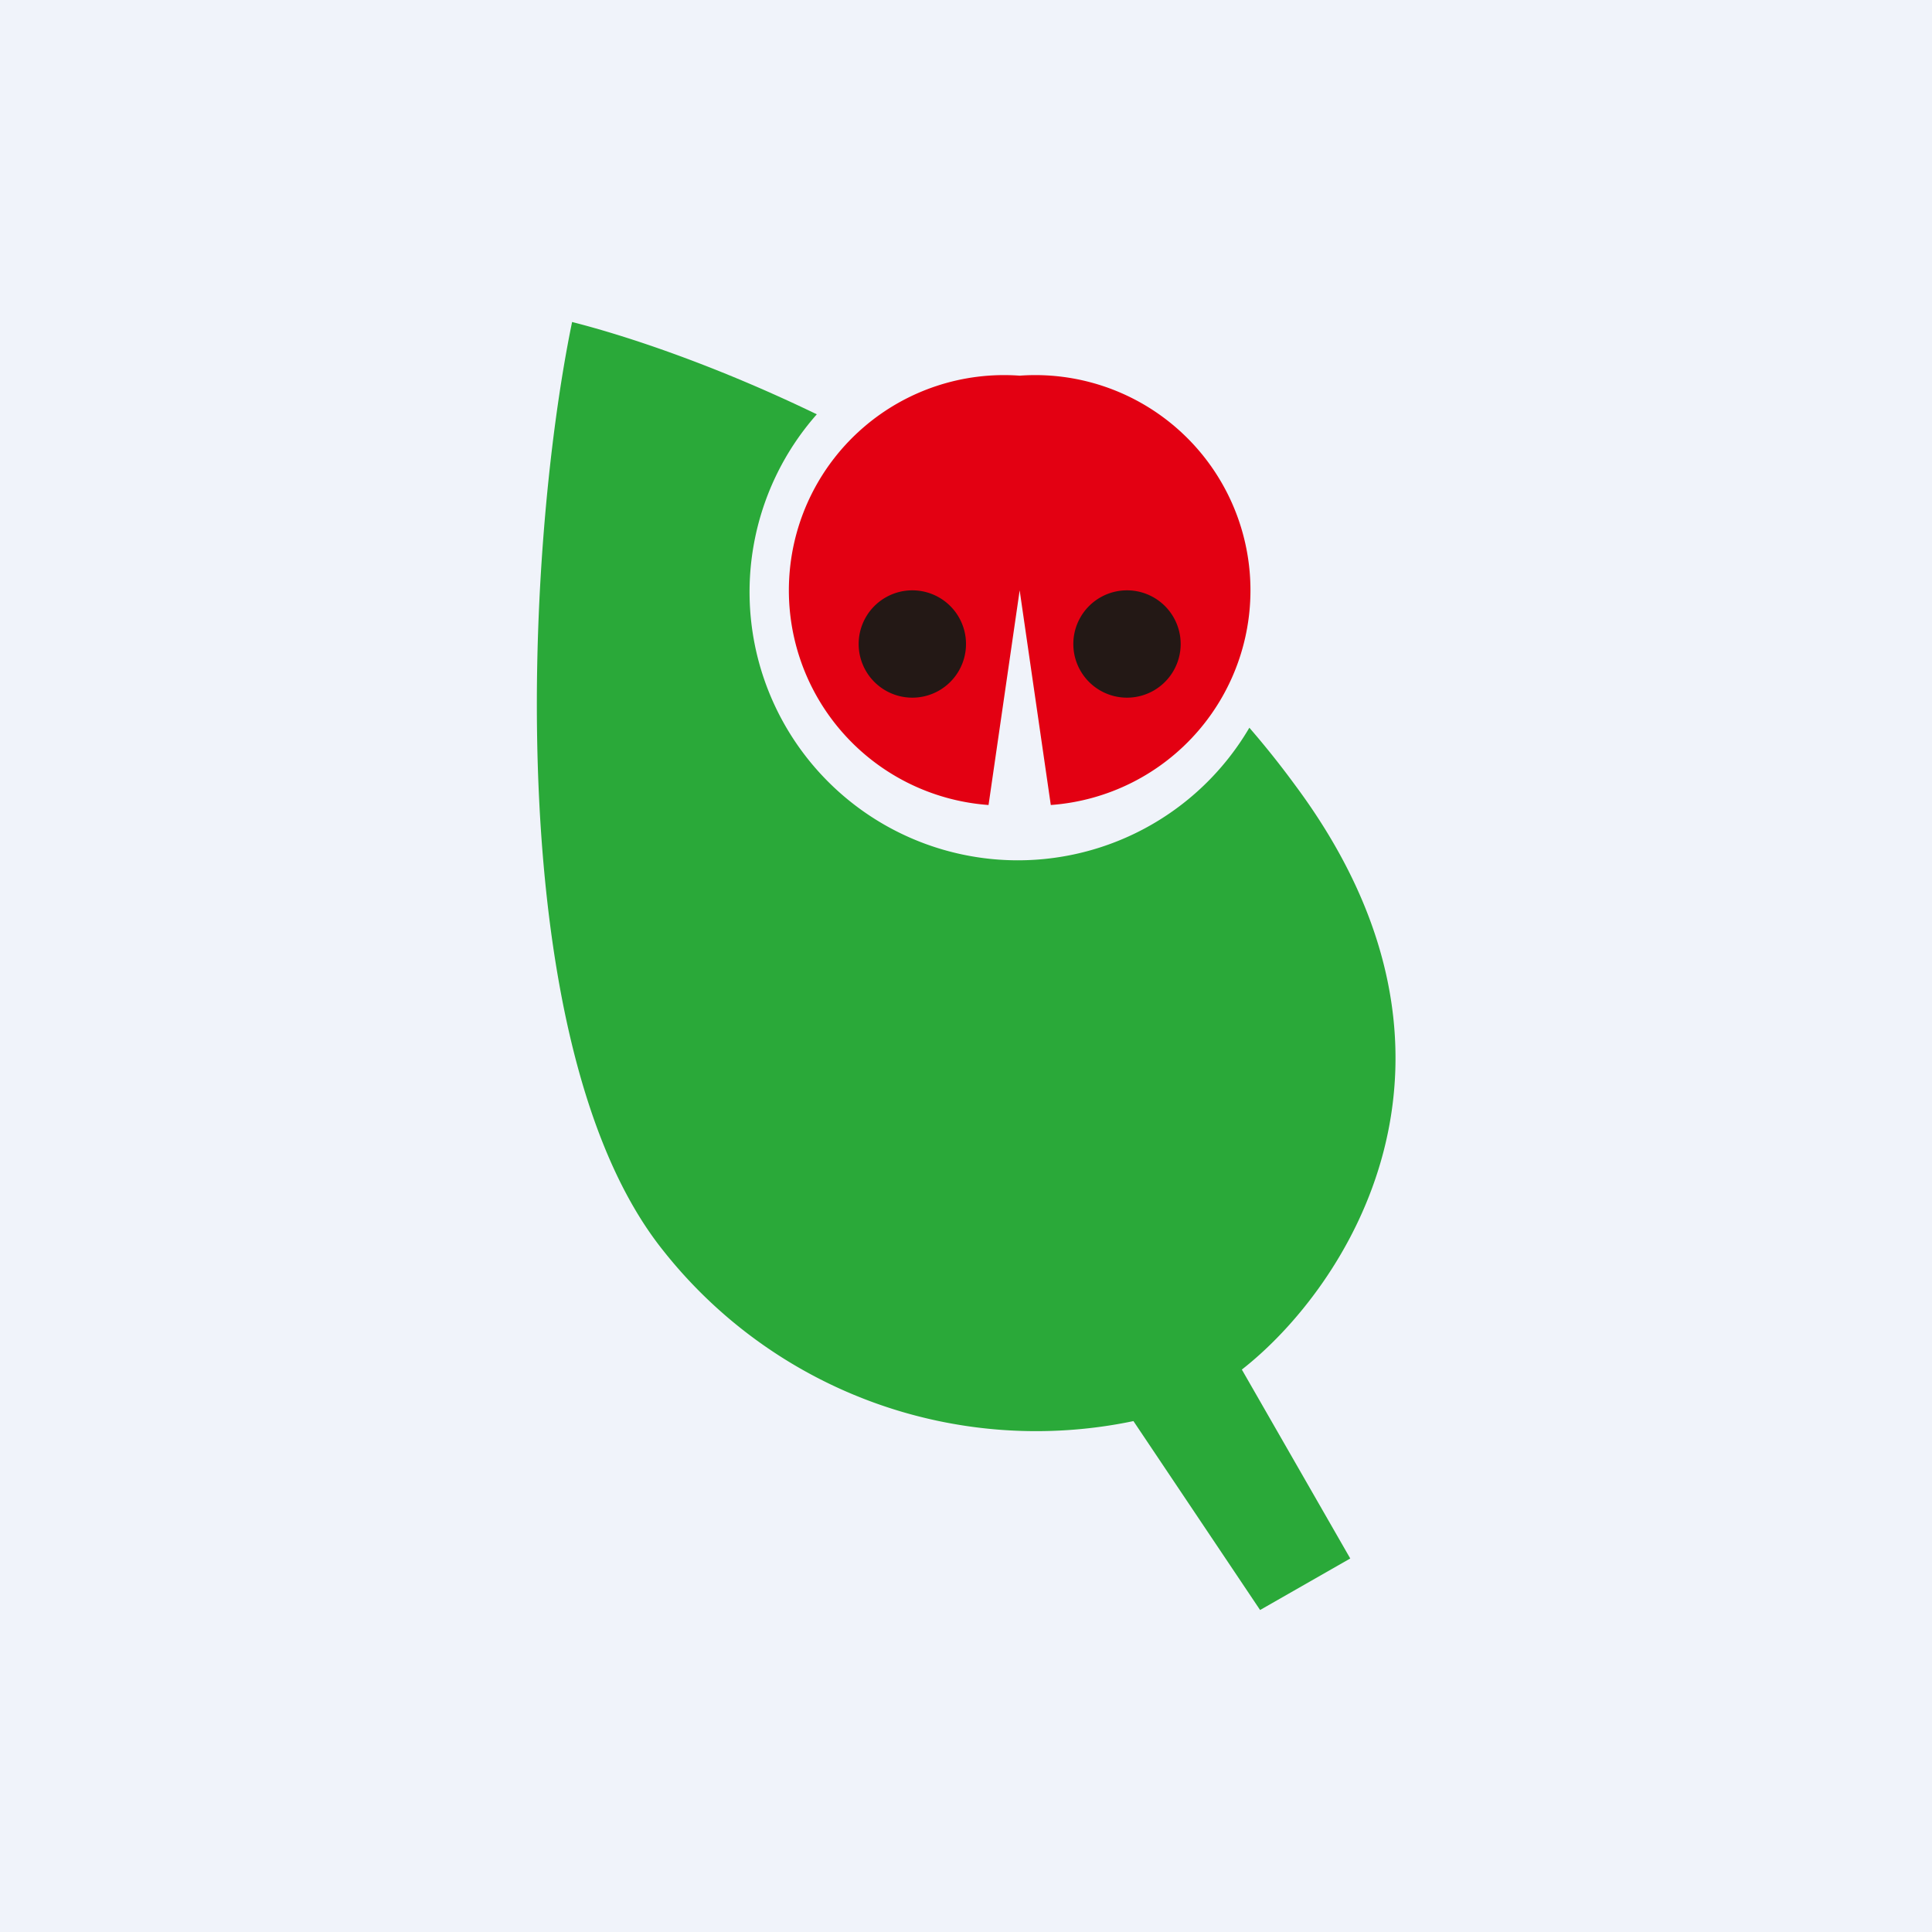 <!-- by TradingView --><svg width="18" height="18" viewBox="0 0 18 18" xmlns="http://www.w3.org/2000/svg"><path fill="#F0F3FA" d="M0 0h18v18H0z"/><path d="M5.33 3c-.45 2.19-.65 6.76.84 8.64a4.43 4.43 0 0 0 4.39 1.6L11.74 15l.84-.48-1.01-1.76c.96-.75 2.4-2.88.5-5.44a8.36 8.36 0 0 0-.43-.54 2.5 2.5 0 1 1-4.03-2.92C6.7 3.42 5.88 3.14 5.33 3Z" fill="#2AA939"/><path d="M9.79 7.5a2 2 0 0 0-.29-4 2 2 0 0 0-.29 4l.29-2 .29 2Z" fill="#E30012"/><path d="M9 6a.5.5 0 1 1-1 0 .5.5 0 0 1 1 0ZM11 6a.5.5 0 1 1-1 0 .5.5 0 0 1 1 0Z" fill="#231815"/></svg>